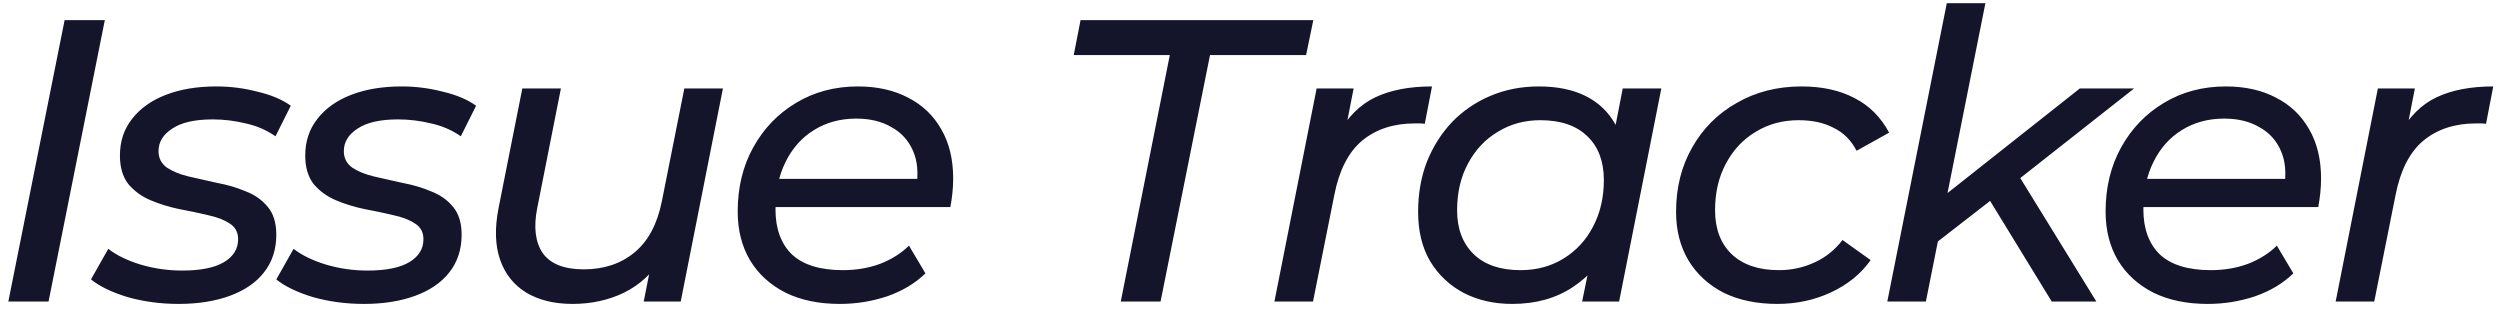 <svg width="199" height="25" viewBox="0 0 199 25" fill="none" xmlns="http://www.w3.org/2000/svg">
<path d="M0.664 24L5.144 1.6H8.344L3.864 24H0.664ZM14.218 24.192C12.789 24.192 11.434 24.011 10.154 23.648C8.896 23.264 7.925 22.795 7.242 22.24L8.618 19.808C9.28 20.32 10.133 20.736 11.178 21.056C12.245 21.376 13.354 21.536 14.506 21.536C15.978 21.536 17.088 21.312 17.834 20.864C18.581 20.416 18.954 19.808 18.954 19.04C18.954 18.485 18.73 18.069 18.282 17.792C17.834 17.493 17.248 17.269 16.522 17.12C15.818 16.949 15.061 16.789 14.25 16.64C13.44 16.469 12.682 16.235 11.978 15.936C11.274 15.637 10.688 15.211 10.218 14.656C9.77 14.08 9.546 13.323 9.546 12.384C9.546 11.253 9.866 10.283 10.506 9.472C11.146 8.64 12.042 8 13.194 7.552C14.346 7.104 15.69 6.88 17.226 6.88C18.336 6.88 19.424 7.019 20.49 7.296C21.578 7.552 22.464 7.925 23.146 8.416L21.93 10.848C21.226 10.357 20.437 10.016 19.562 9.824C18.688 9.611 17.813 9.504 16.938 9.504C15.509 9.504 14.432 9.749 13.706 10.24C12.981 10.709 12.618 11.307 12.618 12.032C12.618 12.587 12.842 13.024 13.29 13.344C13.738 13.643 14.314 13.877 15.018 14.048C15.744 14.219 16.501 14.389 17.29 14.56C18.101 14.709 18.858 14.933 19.562 15.232C20.288 15.509 20.874 15.925 21.322 16.48C21.77 17.013 21.994 17.749 21.994 18.688C21.994 19.861 21.664 20.864 21.002 21.696C20.362 22.507 19.456 23.125 18.282 23.552C17.109 23.979 15.754 24.192 14.218 24.192ZM28.97 24.192C27.54 24.192 26.186 24.011 24.905 23.648C23.647 23.264 22.676 22.795 21.994 22.24L23.369 19.808C24.031 20.32 24.884 20.736 25.93 21.056C26.996 21.376 28.105 21.536 29.258 21.536C30.73 21.536 31.839 21.312 32.586 20.864C33.332 20.416 33.706 19.808 33.706 19.04C33.706 18.485 33.481 18.069 33.033 17.792C32.586 17.493 31.999 17.269 31.273 17.12C30.57 16.949 29.812 16.789 29.002 16.64C28.191 16.469 27.433 16.235 26.73 15.936C26.026 15.637 25.439 15.211 24.97 14.656C24.521 14.08 24.297 13.323 24.297 12.384C24.297 11.253 24.617 10.283 25.258 9.472C25.898 8.64 26.794 8 27.945 7.552C29.098 7.104 30.442 6.88 31.977 6.88C33.087 6.88 34.175 7.019 35.242 7.296C36.33 7.552 37.215 7.925 37.898 8.416L36.681 10.848C35.977 10.357 35.188 10.016 34.313 9.824C33.439 9.611 32.564 9.504 31.689 9.504C30.26 9.504 29.183 9.749 28.457 10.24C27.732 10.709 27.369 11.307 27.369 12.032C27.369 12.587 27.593 13.024 28.041 13.344C28.489 13.643 29.066 13.877 29.77 14.048C30.495 14.219 31.252 14.389 32.041 14.56C32.852 14.709 33.609 14.933 34.313 15.232C35.039 15.509 35.626 15.925 36.074 16.48C36.522 17.013 36.745 17.749 36.745 18.688C36.745 19.861 36.415 20.864 35.754 21.696C35.114 22.507 34.207 23.125 33.033 23.552C31.86 23.979 30.506 24.192 28.97 24.192ZM45.577 24.192C44.126 24.192 42.899 23.893 41.897 23.296C40.915 22.699 40.222 21.835 39.817 20.704C39.411 19.552 39.369 18.165 39.689 16.544L41.577 7.04H44.649L42.761 16.576C42.462 18.091 42.611 19.285 43.209 20.16C43.827 21.013 44.915 21.44 46.473 21.44C48.073 21.44 49.417 20.992 50.505 20.096C51.593 19.2 52.318 17.845 52.681 16.032L54.473 7.04H57.545L54.185 24H51.241L52.201 19.136L52.745 20.448C51.955 21.728 50.931 22.677 49.673 23.296C48.435 23.893 47.07 24.192 45.577 24.192ZM66.849 24.192C65.185 24.192 63.745 23.893 62.529 23.296C61.313 22.677 60.374 21.824 59.713 20.736C59.052 19.627 58.721 18.325 58.721 16.832C58.721 14.912 59.137 13.205 59.969 11.712C60.801 10.219 61.932 9.045 63.361 8.192C64.812 7.317 66.454 6.88 68.289 6.88C69.825 6.88 71.158 7.179 72.289 7.776C73.42 8.352 74.294 9.184 74.913 10.272C75.553 11.36 75.873 12.672 75.873 14.208C75.873 14.592 75.852 14.987 75.809 15.392C75.766 15.776 75.713 16.139 75.649 16.48H60.961L61.345 14.24H74.177L72.929 15.008C73.121 13.813 73.036 12.811 72.673 12C72.31 11.168 71.734 10.539 70.945 10.112C70.177 9.664 69.249 9.44 68.161 9.44C66.881 9.44 65.75 9.749 64.769 10.368C63.809 10.965 63.062 11.808 62.529 12.896C61.996 13.963 61.729 15.221 61.729 16.672C61.729 18.208 62.166 19.403 63.041 20.256C63.937 21.088 65.292 21.504 67.105 21.504C68.172 21.504 69.164 21.333 70.081 20.992C70.998 20.629 71.756 20.149 72.353 19.552L73.665 21.76C72.854 22.549 71.841 23.157 70.625 23.584C69.409 23.989 68.15 24.192 66.849 24.192ZM89.213 24L93.117 4.384H85.469L86.013 1.6H104.541L103.965 4.384H96.317L92.381 24H89.213ZM101.444 24L104.804 7.04H107.748L106.788 11.968L106.468 10.752C107.258 9.323 108.26 8.32 109.476 7.744C110.692 7.168 112.196 6.88 113.988 6.88L113.412 9.856C113.284 9.835 113.156 9.824 113.028 9.824C112.9 9.824 112.762 9.824 112.612 9.824C110.927 9.824 109.53 10.283 108.42 11.2C107.332 12.117 106.596 13.557 106.212 15.52L104.516 24H101.444ZM120.37 24.192C118.941 24.192 117.661 23.904 116.53 23.328C115.4 22.731 114.504 21.888 113.842 20.8C113.202 19.712 112.882 18.4 112.882 16.864C112.882 15.413 113.117 14.08 113.586 12.864C114.077 11.648 114.749 10.592 115.602 9.696C116.477 8.8 117.501 8.107 118.674 7.616C119.848 7.125 121.117 6.88 122.482 6.88C123.954 6.88 125.202 7.136 126.226 7.648C127.25 8.16 128.04 8.917 128.594 9.92C129.149 10.901 129.426 12.107 129.426 13.536C129.426 15.627 129.064 17.483 128.338 19.104C127.613 20.704 126.568 21.952 125.202 22.848C123.858 23.744 122.248 24.192 120.37 24.192ZM121.042 21.504C122.322 21.504 123.464 21.195 124.466 20.576C125.469 19.957 126.248 19.115 126.802 18.048C127.378 16.96 127.666 15.723 127.666 14.336C127.666 12.843 127.229 11.68 126.354 10.848C125.48 9.995 124.232 9.568 122.61 9.568C121.352 9.568 120.221 9.877 119.218 10.496C118.216 11.093 117.426 11.936 116.85 13.024C116.274 14.091 115.986 15.328 115.986 16.736C115.986 18.208 116.424 19.371 117.298 20.224C118.173 21.077 119.421 21.504 121.042 21.504ZM125.938 24L126.834 19.616L127.858 15.68L128.274 11.648L129.17 7.04H132.242L128.882 24H125.938ZM141.479 24.192C139.836 24.192 138.407 23.893 137.191 23.296C135.996 22.677 135.068 21.824 134.407 20.736C133.745 19.627 133.415 18.336 133.415 16.864C133.415 14.944 133.841 13.237 134.695 11.744C135.548 10.229 136.732 9.045 138.247 8.192C139.761 7.317 141.479 6.88 143.399 6.88C145.041 6.88 146.449 7.189 147.623 7.808C148.796 8.405 149.713 9.323 150.375 10.56L147.783 12C147.356 11.168 146.748 10.56 145.959 10.176C145.191 9.771 144.263 9.568 143.175 9.568C141.895 9.568 140.753 9.877 139.751 10.496C138.748 11.093 137.959 11.936 137.383 13.024C136.807 14.091 136.519 15.328 136.519 16.736C136.519 18.208 136.956 19.371 137.831 20.224C138.727 21.077 139.985 21.504 141.607 21.504C142.609 21.504 143.548 21.301 144.423 20.896C145.319 20.491 146.065 19.893 146.663 19.104L148.903 20.704C148.135 21.792 147.089 22.645 145.767 23.264C144.444 23.883 143.015 24.192 141.479 24.192ZM153.621 19.712L154.261 15.968L165.557 7.04H169.877L160.405 14.496L158.773 15.712L153.621 19.712ZM150.229 24L154.965 0.256H158.037L153.301 24H150.229ZM163.317 24L158.261 15.744L160.341 13.408L166.869 24H163.317ZM175.733 24.192C174.069 24.192 172.629 23.893 171.413 23.296C170.197 22.677 169.258 21.824 168.597 20.736C167.935 19.627 167.605 18.325 167.605 16.832C167.605 14.912 168.021 13.205 168.853 11.712C169.685 10.219 170.815 9.045 172.245 8.192C173.695 7.317 175.338 6.88 177.173 6.88C178.709 6.88 180.042 7.179 181.173 7.776C182.303 8.352 183.178 9.184 183.797 10.272C184.437 11.36 184.757 12.672 184.757 14.208C184.757 14.592 184.735 14.987 184.693 15.392C184.65 15.776 184.597 16.139 184.533 16.48H169.845L170.229 14.24H183.061L181.813 15.008C182.005 13.813 181.919 12.811 181.557 12C181.194 11.168 180.618 10.539 179.829 10.112C179.061 9.664 178.133 9.44 177.045 9.44C175.765 9.44 174.634 9.749 173.653 10.368C172.693 10.965 171.946 11.808 171.413 12.896C170.879 13.963 170.613 15.221 170.613 16.672C170.613 18.208 171.05 19.403 171.925 20.256C172.821 21.088 174.175 21.504 175.989 21.504C177.055 21.504 178.047 21.333 178.965 20.992C179.882 20.629 180.639 20.149 181.237 19.552L182.549 21.76C181.738 22.549 180.725 23.157 179.509 23.584C178.293 23.989 177.034 24.192 175.733 24.192ZM185.919 24L189.279 7.04H192.223L191.263 11.968L190.943 10.752C191.733 9.323 192.735 8.32 193.951 7.744C195.167 7.168 196.671 6.88 198.463 6.88L197.887 9.856C197.759 9.835 197.631 9.824 197.503 9.824C197.375 9.824 197.237 9.824 197.087 9.824C195.402 9.824 194.005 10.283 192.895 11.2C191.807 12.117 191.071 13.557 190.687 15.52L188.991 24H185.919Z" fill="#14142B"/>
</svg>
